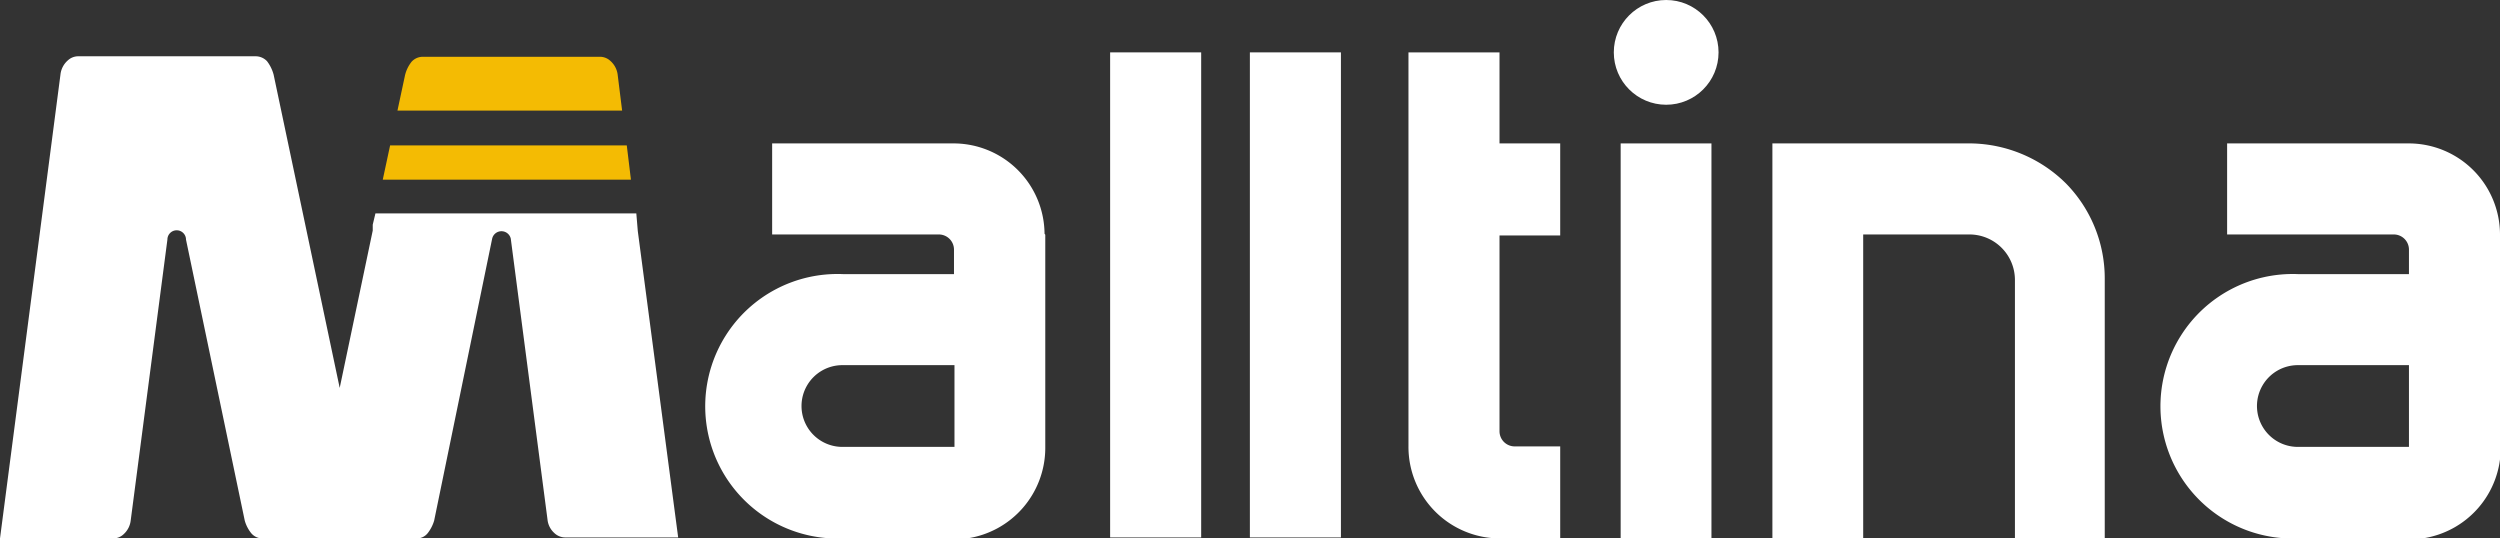 <svg xmlns="http://www.w3.org/2000/svg" width="102.15" height="22" viewBox="0 0 102.15 22"><rect x="0" y="0" width="102.15" height="22" fill="#333333" stroke="none"/><defs><style>.cls-1{fill:#fff;}.cls-2{fill:#f4bb03;}</style></defs><g id="Layer_2" data-name="Layer 2"><g id="Layer_1-2" data-name="Layer 1"><circle class="cls-1" cx="68.08" cy="2.14" r="2.14"/><path class="cls-1" d="M66.22,22h3.71V5.86H66.22Z"/><path class="cls-1" d="M84.42,7.5a5.63,5.63,0,0,0-3.87-1.64H72.42V22h3.71V9.58h4.36a1.86,1.86,0,0,1,1.84,1.85h0V22H86V11.37h0A5.54,5.54,0,0,0,84.42,7.5Z"/><path class="cls-1" d="M61.27,2.14H57.55v16.1A3.74,3.74,0,0,0,61.27,22h2.48V18.24H61.89a.62.62,0,0,1-.62-.62v-8h2.48V5.86H61.27V2.14Z"/><rect class="cls-1" x="45.36" y="2.14" width="3.72" height="19.82"/><path class="cls-1" d="M42.68,9.55h0A3.72,3.72,0,0,0,39,5.86H31.55V9.58h6.81a.62.62,0,0,1,.62.62v1H34.44A5.37,5.37,0,0,0,34,22H39a2.85,2.85,0,0,0,.51,0,3.74,3.74,0,0,0,3.2-3.67h0V9.59h0v0ZM39,18.26H34.42a1.67,1.67,0,0,1,0-3.34H39Z"/><path class="cls-1" d="M102.15,9.55h0a3.73,3.73,0,0,0-3.69-3.69H91V9.58h6.81a.62.62,0,0,1,.62.62v1H93.89A5.37,5.37,0,0,0,93.47,22h5a2.85,2.85,0,0,0,.51,0,3.74,3.74,0,0,0,3.2-3.67h0V9.59h0S102.15,9.56,102.15,9.55Zm-3.72,8.71H93.89a1.67,1.67,0,0,1,0-3.34h4.54Z"/><rect class="cls-1" x="51.07" y="2.14" width="3.72" height="19.82"/><polygon class="cls-2" points="25.78 7.34 25.61 5.94 15.94 5.94 15.64 7.34 25.78 7.34"/><path class="cls-1" d="M26,8.72H15.34l-.11.46v0l0,.24h0l-1.35,6.43-2.7-12.8a1.57,1.57,0,0,0-.27-.55.64.64,0,0,0-.48-.2H3.21a.62.62,0,0,0-.43.16.9.9,0,0,0-.31.59L0,22H4.6a.62.62,0,0,0,.46-.18.89.89,0,0,0,.28-.55L6.84,9.79a.38.38,0,0,1,.76,0L10,21.27a1.45,1.45,0,0,0,.26.51.6.6,0,0,0,.49.22H17a.57.57,0,0,0,.48-.22,1.54,1.54,0,0,0,.26-.51L20.11,9.75a.39.39,0,0,1,.76,0l1.5,11.47a.86.86,0,0,0,.28.56.65.65,0,0,0,.46.18h4.6L26.06,9.44Z"/><path class="cls-2" d="M25.42,4.52l-.18-1.45a.9.9,0,0,0-.31-.59.62.62,0,0,0-.43-.16H17.29a.62.62,0,0,0-.47.2,1.42,1.42,0,0,0-.27.55l-.31,1.45Z"/></g></g></svg>